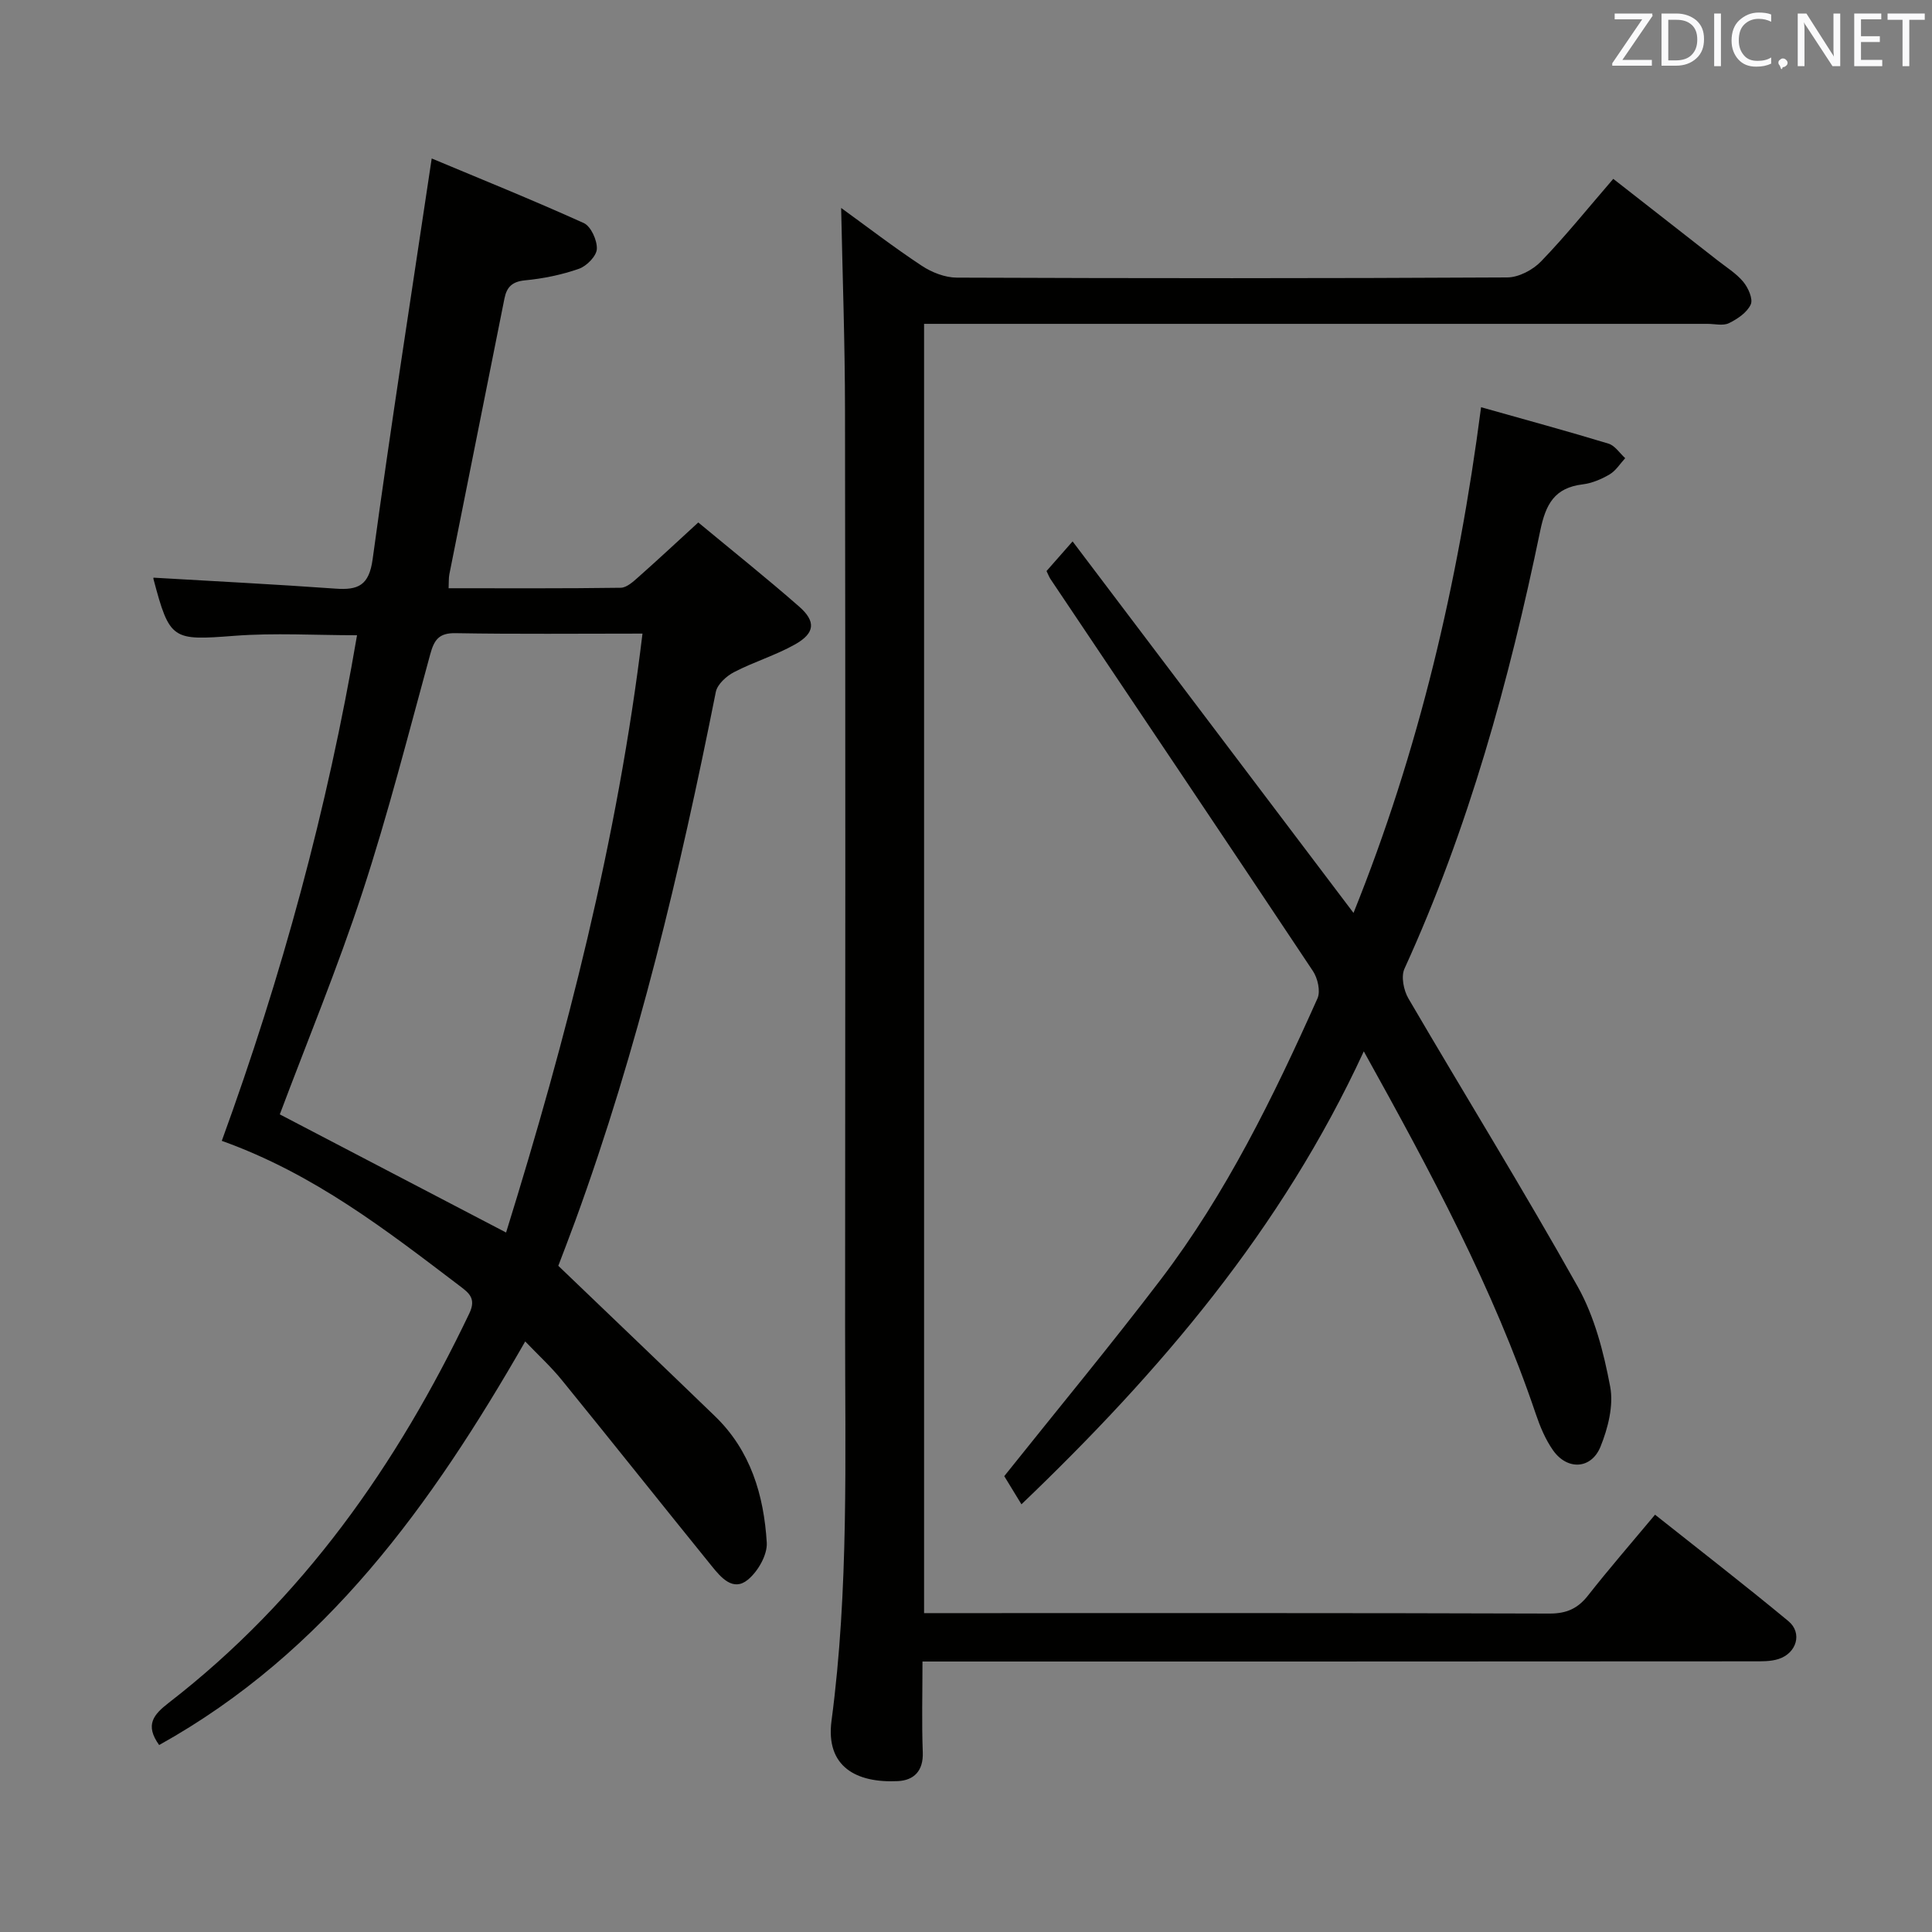 <svg enable-background="new 0 0 400 400" viewBox="0 0 400 400" xmlns="http://www.w3.org/2000/svg"><rect x="0" y="0" width="400" height="400" fill="#808080" stroke="none"/><path d="m108.74 277.73c-19.36 33.76-41.28 64.37-75.79 83.56-2.99-4.16-1.18-6.29 1.98-8.74 27.75-21.46 47.28-49.28 62.25-80.65 1.47-3.08-.13-4.24-2-5.66-15.11-11.47-30.08-23.17-49.26-30.04 12.41-34.07 21.87-68.68 28-104.68-8.64 0-17.07-.52-25.41.12-12.85.98-13.37.93-16.74-11.77-.04-.14.03-.31.02-.27 12.57.74 25.13 1.37 37.67 2.27 4.7.34 6.95-.66 7.69-6.09 3.75-27.45 8.02-54.82 12.23-82.97 9.99 4.18 20.83 8.56 31.48 13.37 1.49.68 2.8 3.58 2.71 5.37-.07 1.47-2.11 3.54-3.71 4.1-3.57 1.25-7.38 2.03-11.15 2.39-2.67.26-3.79 1.37-4.27 3.77-3.79 19.04-7.61 38.07-11.41 57.11-.15.78-.09 1.6-.15 2.87 12.03 0 23.84.07 35.64-.1 1.24-.02 2.6-1.28 3.67-2.23 4.1-3.63 8.1-7.37 12.38-11.29 7.11 5.9 14.13 11.5 20.88 17.41 3.52 3.09 3.29 5.5-.83 7.83-4.01 2.26-8.53 3.61-12.63 5.74-1.59.82-3.48 2.53-3.79 4.12-7.4 37.14-16.11 73.92-29.12 109.56-1.25 3.41-2.56 6.8-3.49 9.24 11.13 10.67 21.82 20.88 32.45 31.15 7.38 7.13 10.11 16.36 10.71 26.16.15 2.54-1.83 5.98-3.92 7.69-3.05 2.5-5.54-.45-7.43-2.78-10.36-12.78-20.59-25.67-30.97-38.43-2.26-2.81-4.95-5.27-7.69-8.13zm-50.81-47.01c15.27 7.97 30.77 16.06 46.85 24.46 12.51-40.27 23.08-81.24 28.24-124-13.46 0-26.09.13-38.71-.09-3.44-.06-4.42 1.39-5.23 4.35-4.51 16.46-8.72 33.04-14.03 49.25-5.15 15.72-11.5 31.05-17.12 46.03z" fill="#010100"/><path d="m174.15 43.05c5.38 3.9 10.9 8.15 16.7 11.98 2.07 1.37 4.81 2.44 7.24 2.45 37.99.15 75.98.17 113.97-.04 2.38-.01 5.31-1.56 7.01-3.33 5.07-5.25 9.66-10.97 14.94-17.08 7.27 5.68 14.42 11.26 21.57 16.86 1.83 1.44 3.89 2.7 5.35 4.46 1.02 1.23 2.06 3.56 1.54 4.69-.76 1.66-2.75 3.01-4.52 3.87-1.22.59-2.94.14-4.44.14-51.99 0-103.97 0-155.96 0-1.97 0-3.94 0-6.23 0v266.93h5.02c41.49 0 82.98-.05 124.47.09 3.54.01 5.86-1.04 7.99-3.76 4.31-5.49 8.9-10.77 13.86-16.71 9.28 7.37 18.58 14.56 27.61 22.04 2.94 2.44 1.73 6.62-2.04 7.84-1.68.54-3.59.48-5.4.48-55.13.04-110.28.04-165.44.04-1.96 0-3.92 0-6.4 0 0 6.55-.17 12.67.06 18.78.15 3.87-1.83 5.82-5.16 5.98-8.55.42-15-2.94-13.73-12.52 3.6-27.19 2.79-54.48 2.81-81.76.05-63.15.07-126.3-.02-189.45-.01-13.93-.51-27.84-.8-41.98z" fill="#010100"/><path d="m216.67 118.23c1.47-1.67 2.99-3.4 5.4-6.14 19.46 25.74 38.64 51.11 58.16 76.92 13.49-33.47 21.66-68.16 26.41-104.7 9.27 2.62 17.87 4.95 26.38 7.54 1.34.41 2.32 1.97 3.46 3.01-1.06 1.15-1.94 2.6-3.23 3.36-1.68.99-3.64 1.82-5.56 2.06-5.84.71-7.66 4.07-8.81 9.64-6.44 31.1-14.85 61.62-28.1 90.64-.74 1.62-.17 4.47.81 6.15 11.65 19.93 23.8 39.58 35.08 59.71 3.48 6.22 5.36 13.58 6.7 20.66.74 3.91-.45 8.6-2 12.43-1.91 4.71-6.89 4.93-9.82.77-1.59-2.25-2.7-4.93-3.59-7.56-8.77-25.95-21.65-49.92-35.6-75.05-17.05 36.94-42.26 66.39-70.88 93.78-1.43-2.34-2.69-4.4-3.56-5.83 11.07-13.87 22-27.06 32.37-40.67 13.58-17.83 23.37-37.88 32.48-58.24.66-1.48.05-4.18-.94-5.66-18.04-27.13-36.23-54.15-54.37-81.21-.26-.41-.43-.88-.79-1.61z" fill="#010100"/><g fill="#fafafb"><path d="m342.2 3.2-6.3 9.2h6.1v1.2h-8.2v-.5l6.2-9.1h-5.7v-1.2h7.8v.4z"/><path d="m344 13.7v-10.9h3.1c1.6 0 3 .5 4.1 1.4 1.1 1 1.6 2.2 1.6 3.9s-.5 3-1.6 4-2.5 1.5-4.2 1.5h-3zm1.4-9.6v8.4h1.6c1.4 0 2.5-.4 3.2-1.1.8-.8 1.2-1.8 1.2-3.2s-.4-2.4-1.2-3.1-1.8-1-3.1-1z"/><path d="m356.3 2.8v10.9h-1.4v-10.9z"/><path d="m366.6 13.2c-.8.4-1.8.6-3 .6-1.6 0-2.8-.5-3.7-1.5s-1.4-2.3-1.4-3.9c0-1.7.5-3.2 1.6-4.2s2.4-1.6 4-1.6c1 0 1.9.1 2.6.4v1.5c-.8-.4-1.6-.6-2.6-.6-1.2 0-2.2.4-3 1.2s-1.1 1.9-1.1 3.3c0 1.3.4 2.3 1.1 3.1s1.6 1.1 2.8 1.1c1.1 0 2-.2 2.8-.7v1.3z"/><path d="m368.2 13c0-.3.1-.5.3-.6.2-.2.4-.3.6-.3.3 0 .5.1.7.3s.3.4.3.6-.1.5-.3.6c-.2.2-.4.3-.7.3-.3 1-.5-.1-.6-.3-.2-.2-.3-.4-.3-.6z"/><path d="m381.1 13.7h-1.7l-5.5-8.4c-.2-.2-.3-.5-.4-.7 0 .2.1.8.1 1.5v7.6h-1.4v-10.9h1.8l5.3 8.3c.3.4.4.6.4.8 0-.3-.1-.8-.1-1.6v-7.5h1.4v10.9z"/><path d="m389.7 13.7h-5.8v-10.9h5.6v1.2h-4.2v3.5h3.9v1.2h-3.9v3.7h4.4z"/><path d="m398.4 4.1h-3.1v9.6h-1.4v-9.6h-3.1v-1.3h7.7v1.3z"/></g></svg>